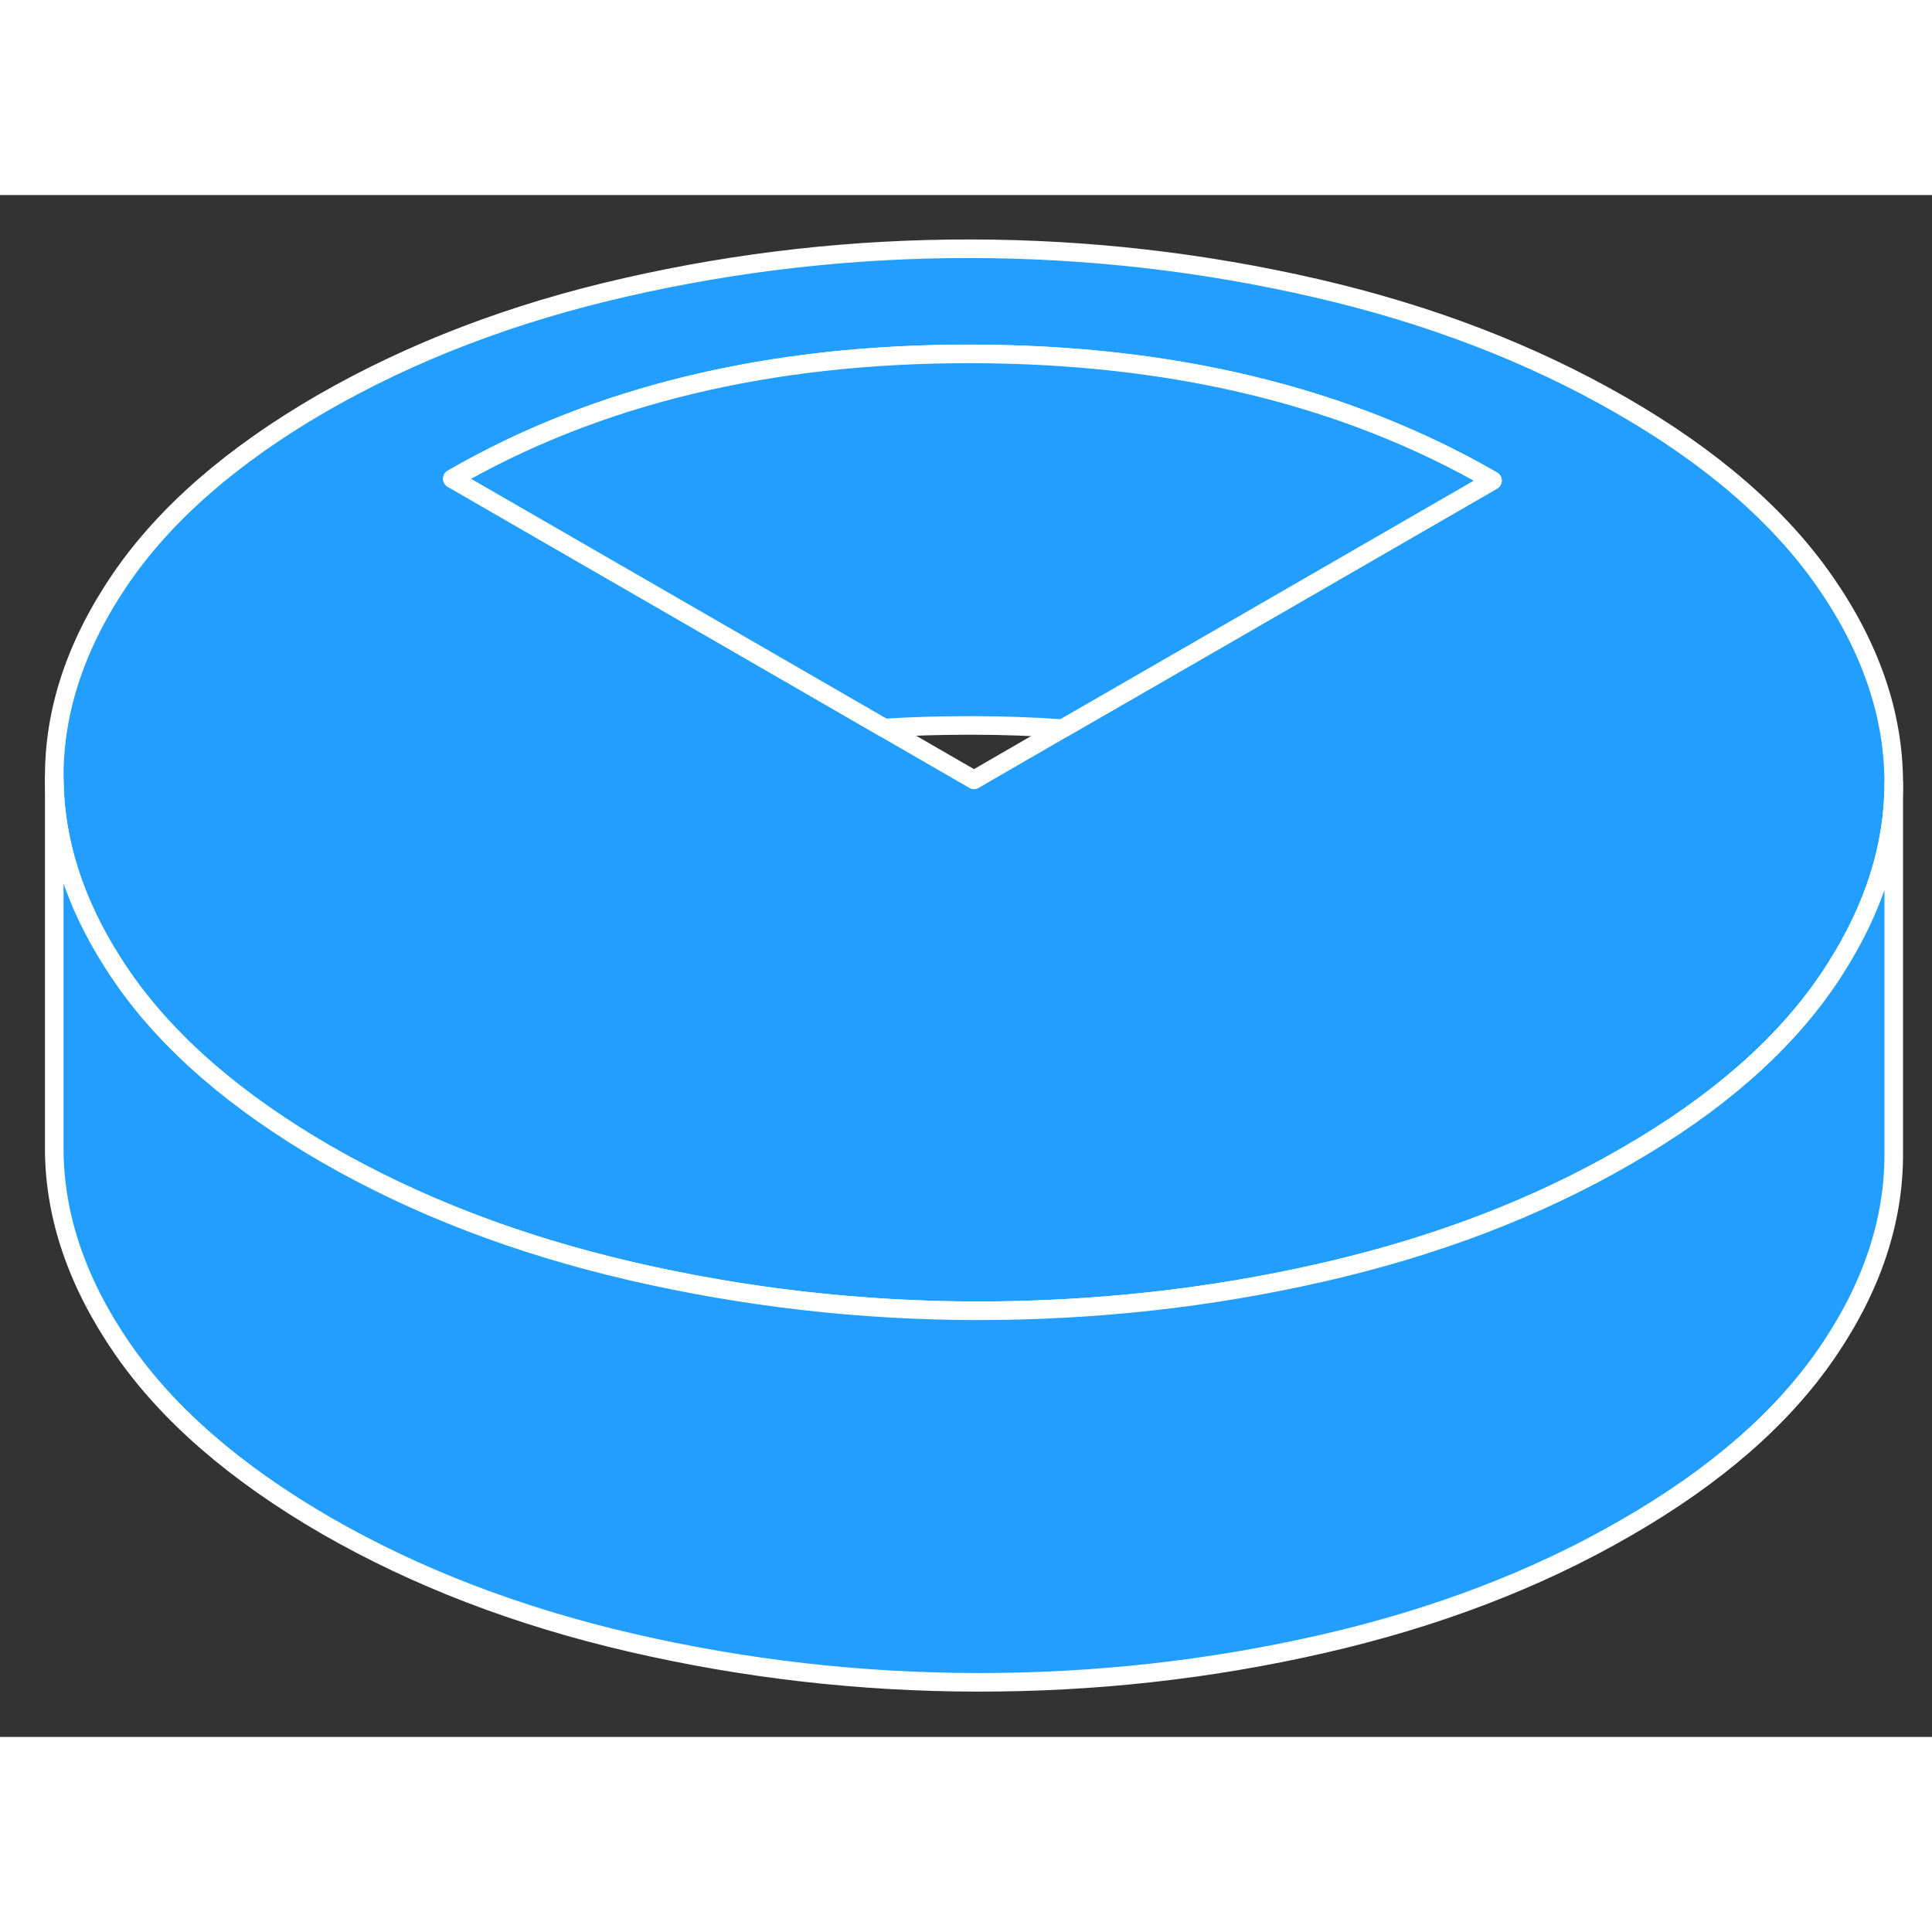 <svg width="48" height="48" viewBox="0 0 104 83" fill="#229EFF" xmlns="http://www.w3.org/2000/svg" stroke-width="1px" stroke-linecap="round" stroke-linejoin="round"><rect x="0" y="0" width="104" height="83" fill="#333333" stroke="none"/><path d="M98.25 20.83C95.81 17.31 92.17 14.14 87.31 11.34C82.46 8.54 76.98 6.43 70.88 5.02C64.77 3.61 58.57 2.9 52.28 2.89C45.98 2.88 39.79 3.57 33.7 4.96C27.61 6.34 22.16 8.43 17.33 11.21C12.51 14 8.89 17.15 6.49 20.66C4.09 24.18 2.9 27.75 2.92 31.39C2.94 34.73 3.98 38.04 6.06 41.3C6.24 41.58 6.42 41.86 6.61 42.13C9.05 45.65 12.7 48.81 17.55 51.62C22.41 54.42 27.89 56.52 33.99 57.93C40.09 59.34 46.29 60.05 52.59 60.06C58.88 60.06 65.08 59.39 71.16 58C77.25 56.61 82.71 54.53 87.53 51.74C92.36 48.96 95.97 45.81 98.37 42.29C98.52 42.08 98.66 41.86 98.79 41.65C100.89 38.37 101.94 35.04 101.94 31.66V31.57C101.92 27.93 100.69 24.35 98.25 20.83ZM65.46 23.96L57.2 28.72L52.43 31.48L47.6 28.69L39.29 23.89L24.35 15.27C32.14 10.77 41.46 8.53 52.31 8.55C63.15 8.57 72.5 10.84 80.34 15.37L65.46 23.96Z" stroke="white" stroke-linejoin="round"/><path d="M80.34 15.37L65.46 23.96L57.2 28.72C55.61 28.61 53.98 28.55 52.31 28.55C50.64 28.55 49.13 28.59 47.6 28.69L39.29 23.89L24.35 15.27C32.14 10.77 41.46 8.53 52.31 8.55C63.15 8.57 72.5 10.84 80.34 15.37Z" stroke="white" stroke-linejoin="round"/><path d="M101.94 31.66V51.57C101.96 55.2 100.77 58.78 98.37 62.29C95.97 65.81 92.36 68.96 87.53 71.74C82.71 74.53 77.25 76.61 71.16 78C65.08 79.39 58.88 80.07 52.59 80.06C46.29 80.05 40.09 79.34 33.99 77.93C27.89 76.52 22.41 74.42 17.55 71.62C12.7 68.81 9.05 65.65 6.61 62.13C4.17 58.6 2.94 55.02 2.92 51.39V31.39C2.94 34.73 3.98 38.04 6.06 41.3C6.24 41.58 6.42 41.86 6.61 42.13C9.05 45.65 12.7 48.81 17.55 51.62C22.41 54.42 27.89 56.52 33.99 57.93C40.09 59.34 46.29 60.05 52.59 60.06C58.88 60.06 65.08 59.39 71.16 58C77.25 56.61 82.71 54.53 87.53 51.74C92.36 48.96 95.97 45.81 98.37 42.29C98.52 42.08 98.66 41.86 98.79 41.65C100.89 38.37 101.94 35.04 101.94 31.66Z" stroke="white" stroke-linejoin="round"/></svg>